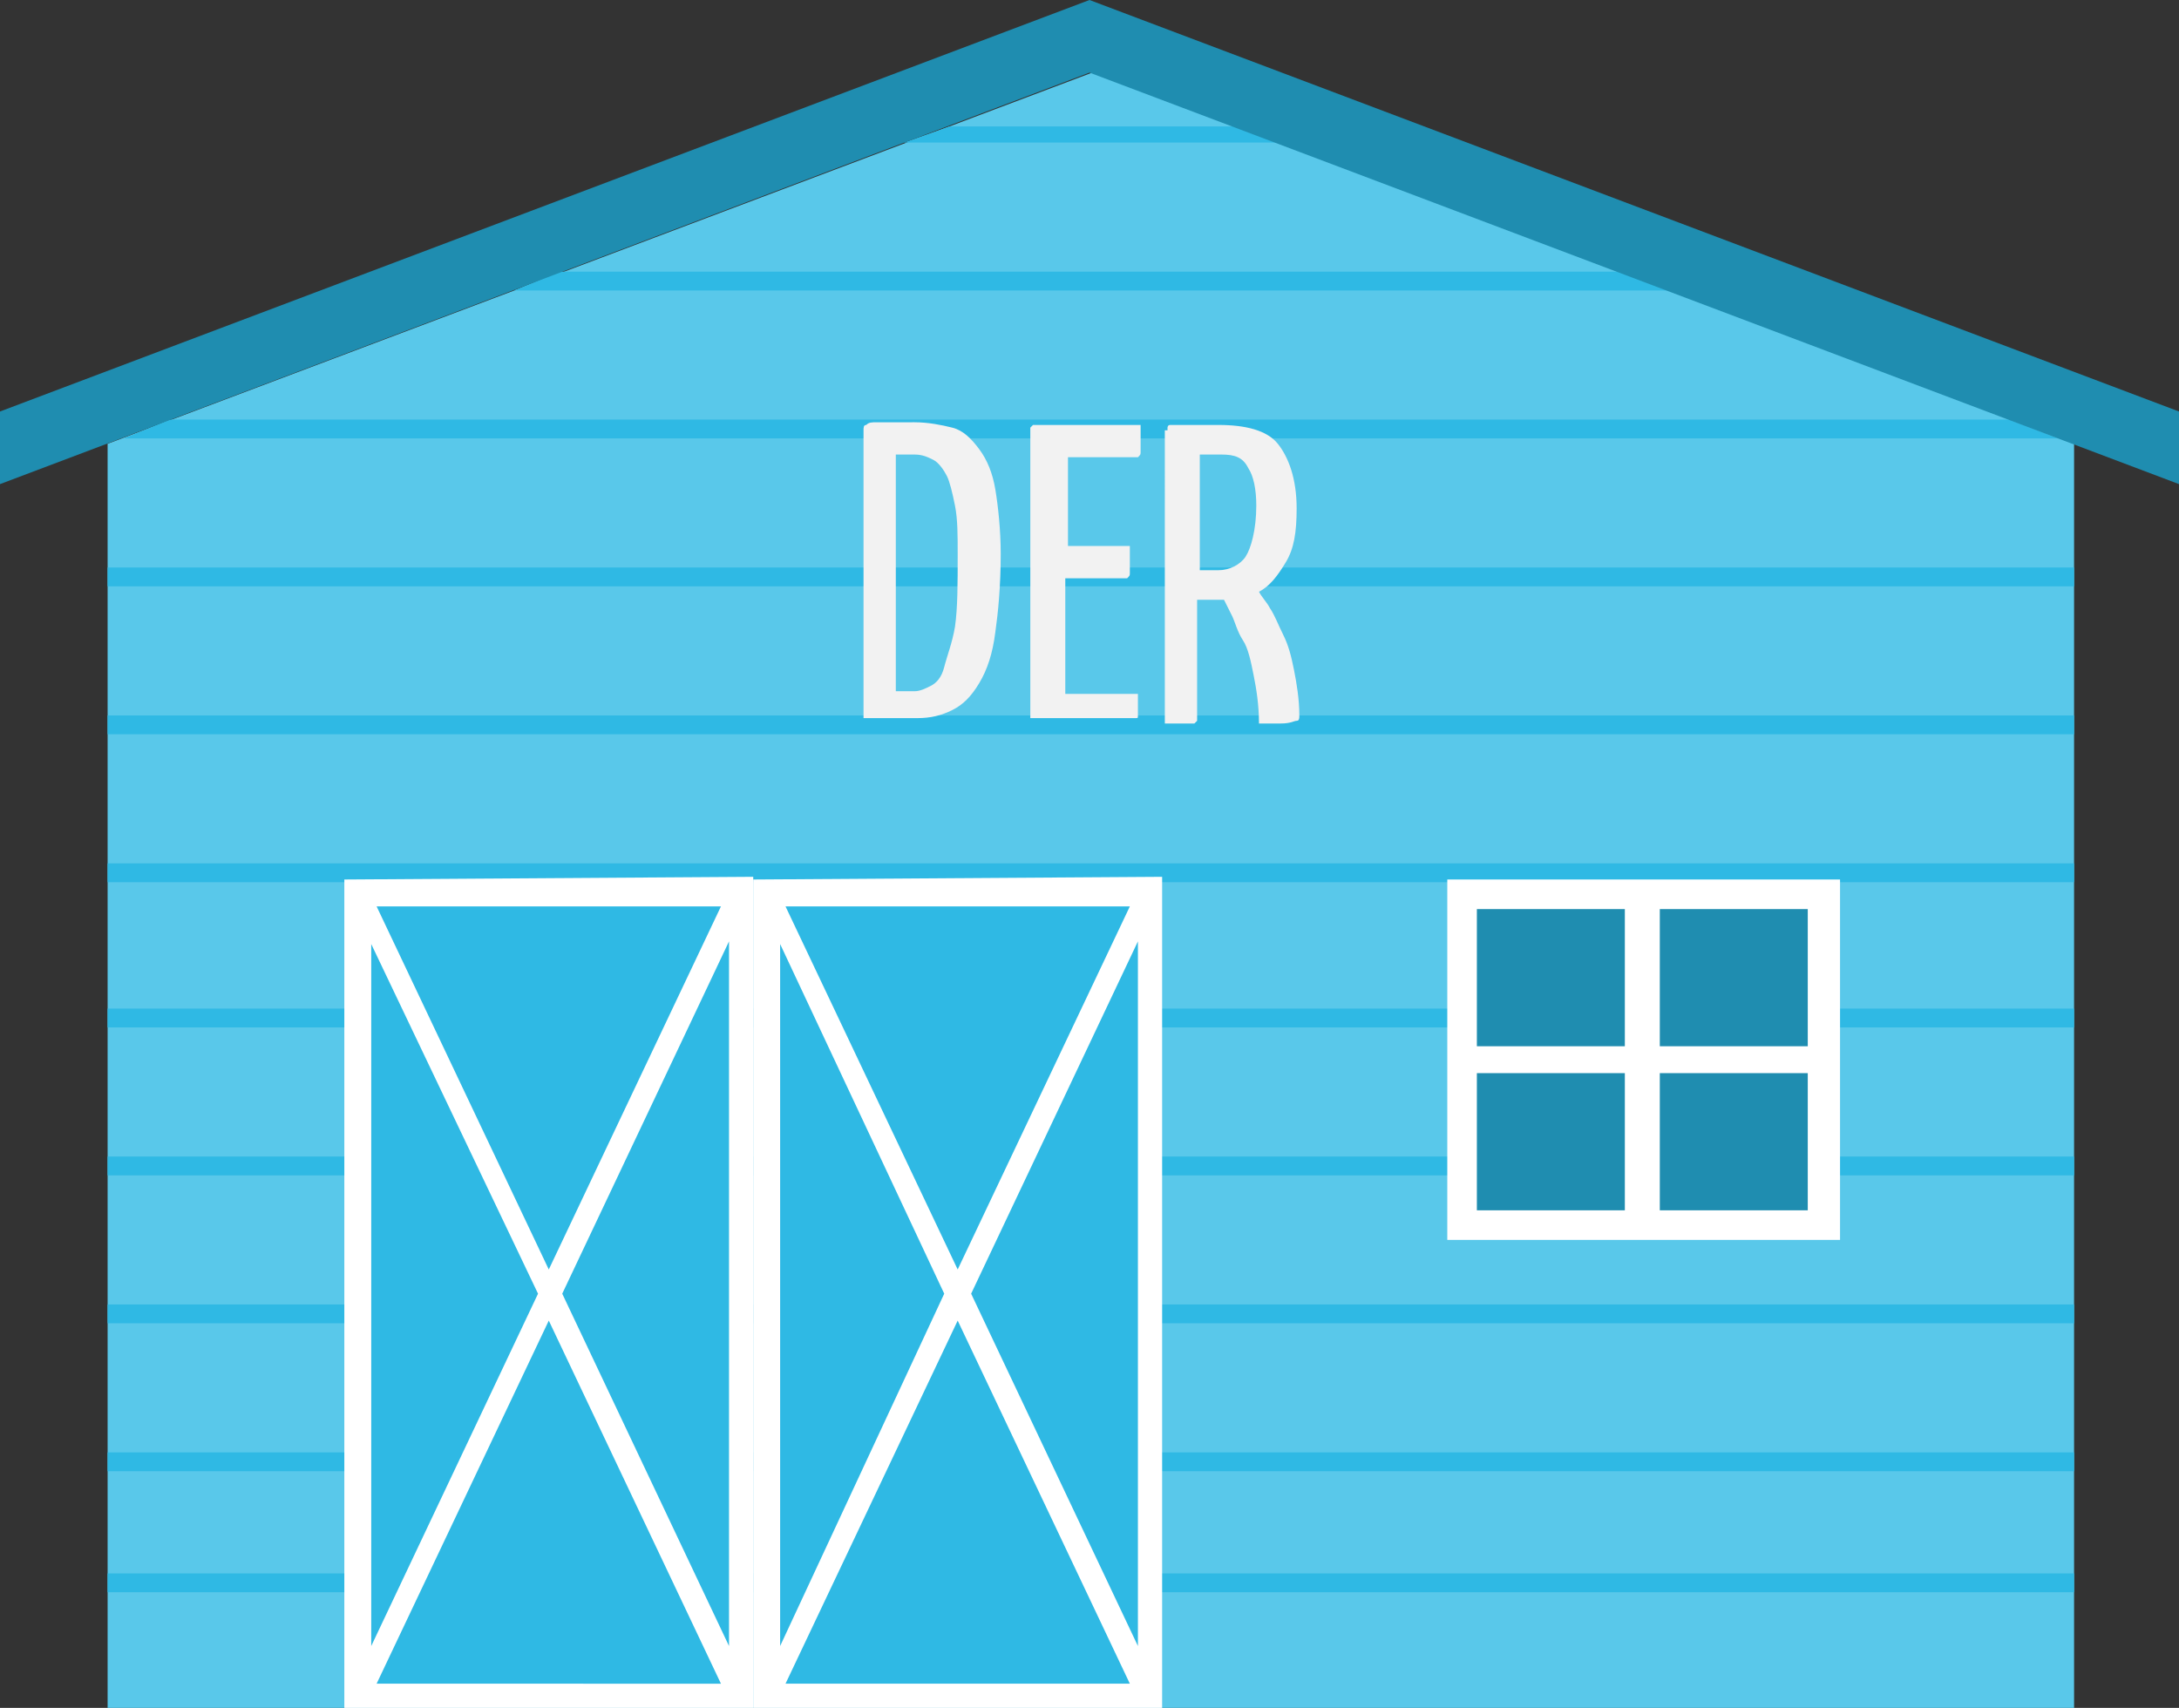 <?xml version="1.0" encoding="utf-8"?>
<!-- Generator: Adobe Illustrator 19.2.1, SVG Export Plug-In . SVG Version: 6.00 Build 0)  -->
<svg version="1.1" id="Layer_1" xmlns="http://www.w3.org/2000/svg" xmlns:xlink="http://www.w3.org/1999/xlink" x="0px" y="0px"
	 viewBox="0 0 81 63.5" style="enable-background:new 0 0 81 63.5;" xml:space="preserve">
<rect x="0" y="0" width="81" height="63.5" fill="#333333" stroke="none"/>
<style type="text/css">
	.st0{fill:#59C8EA;}
	.st1{fill:#2FB9E4;}
	.st2{fill:#1F8DB0;}
	.st3{fill:#2FB9E4;}
	.st4{fill:#FFFFFF;}
	.st5{fill:#1F8DB0;}
	.st6{enable-background:new    ;}
	.st7{fill:#F2F2F2;}
</style>
<g>
	<polygon class="st0" points="77.1,63.5 4,63.5 4,16.5 40.6,2.7 77.1,16.5 	"/>
	<g>
		<rect x="4" y="43" class="st1" width="73.1" height="0.7"/>
		<rect x="4" y="37.5" class="st1" width="73.1" height="0.7"/>
		<rect x="4" y="48.5" class="st1" width="73.1" height="0.7"/>
		<rect x="4" y="54" class="st1" width="73.1" height="0.7"/>
		<rect x="4" y="58.5" class="st1" width="73.1" height="0.7"/>
		<rect x="4" y="32.1" class="st1" width="73.1" height="0.7"/>
		<polygon class="st1" points="6.3,15.6 4.6,16.3 76.5,16.3 74.7,15.6 		"/>
		<polygon class="st1" points="20.8,10.1 19.1,10.8 62,10.8 60.3,10.1 		"/>
		<rect x="4" y="21.1" class="st1" width="73.1" height="0.7"/>
		<rect x="4" y="26.6" class="st1" width="73.1" height="0.7"/>
		<polygon class="st1" points="35.3,4.7 33.6,5.3 47.6,5.3 45.9,4.7 		"/>
	</g>
	<polygon class="st2" points="0,18 40.5,2.7 81,18 81,15.3 40.5,0 0,15.3 	"/>
	<g>
		<rect x="13.3" y="32.9" class="st3" width="14.2" height="30.3"/>
		<path class="st4" d="M12.8,32.7v0.9l0,0v29l0,0v0.9l0,0l0,0h0.9l0,0H27l0,0h1l0,0v-0.9v-29v-0.8v-0.2L12.8,32.7L12.8,32.7z
			 M20,48.1l-6.2,13.1V35.1L20,48.1z M14,33.7h12.8l-6.4,13.5L14,33.7z M20.4,49.1l6.4,13.5H14L20.4,49.1z M20.9,48.1L27.1,35v26.2
			L20.9,48.1z"/>
		<rect x="28.5" y="32.9" class="st3" width="14.2" height="30.3"/>
		<path class="st4" d="M28,32.7v0.9l0,0v29l0,0v0.9l0,0l0,0h1l0,0h13.3l0,0h0.9l0,0v-0.9v-29v-0.8v-0.2L28,32.7L28,32.7z M35.1,48.1
			L29,61.2V35.1L35.1,48.1z M29.2,33.7H42l-6.4,13.5L29.2,33.7z M35.6,49.1L42,62.6H29.2L35.6,49.1z M36.1,48.1L42.3,35v26.2
			L36.1,48.1z"/>
	</g>
	<rect x="53.8" y="32.7" class="st4" width="14.6" height="13.4"/>
	<g>
		<rect x="54.9" y="33.8" class="st5" width="5.5" height="5.1"/>
		<rect x="54.9" y="39.9" class="st5" width="5.5" height="5.1"/>
		<rect x="61.7" y="33.8" class="st5" width="5.5" height="5.1"/>
		<rect x="61.7" y="39.9" class="st5" width="5.5" height="5.1"/>
	</g>
</g>
<g class="st6">
	<path class="st7" d="M34,15.7c0.5,0,1,0.1,1.4,0.2s0.7,0.4,1,0.8c0.3,0.4,0.5,0.9,0.6,1.5s0.2,1.5,0.2,2.4c0,1.2-0.1,2.2-0.2,2.9
		c-0.1,0.8-0.3,1.4-0.6,1.9c-0.3,0.5-0.6,0.8-1,1c-0.4,0.2-0.8,0.3-1.3,0.3h-2V16c0-0.1,0-0.2,0.1-0.2c0.1-0.1,0.2-0.1,0.4-0.1H34z
		 M35.6,20.6c0-0.7,0-1.3-0.1-1.8c-0.1-0.5-0.2-0.9-0.3-1.1s-0.3-0.5-0.5-0.6s-0.4-0.2-0.7-0.2h-0.7v8.8H34c0.2,0,0.4-0.1,0.6-0.2
		c0.2-0.1,0.4-0.3,0.5-0.7s0.3-0.9,0.4-1.5C35.6,22.6,35.6,21.7,35.6,20.6z"/>
	<path class="st7" d="M42.3,25.7c0,0.3,0,0.5,0,0.6c0,0.2,0,0.3,0,0.3c0,0.1,0,0.1-0.1,0.1s-0.1,0-0.1,0h-3.8V16c0,0,0-0.1,0-0.1
		c0,0,0.1-0.1,0.1-0.1c0,0,0.1,0,0.2,0h3.8c0,0.3,0,0.5,0,0.6c0,0.2,0,0.3,0,0.4c0,0.1,0,0.1-0.1,0.2c0,0-0.1,0-0.1,0h-2.5v3.3H42
		c0,0.2,0,0.4,0,0.6s0,0.3,0,0.4s0,0.1-0.1,0.2c0,0-0.1,0-0.1,0h-2.2v4.3H42.3z"/>
	<path class="st7" d="M43.4,16c0,0,0-0.1,0-0.1c0,0,0-0.1,0.1-0.1c0,0,0.1,0,0.2,0h1.6c1,0,1.8,0.2,2.2,0.7s0.7,1.3,0.7,2.4
		c0,0.9-0.1,1.5-0.4,2s-0.6,0.9-1,1.1c0.1,0.2,0.3,0.4,0.4,0.6c0.2,0.3,0.3,0.6,0.5,1s0.3,0.8,0.4,1.3c0.1,0.5,0.2,1.1,0.2,1.7
		c0,0.1,0,0.2-0.1,0.2c-0.1,0-0.2,0.1-0.6,0.1c-0.1,0-0.2,0-0.4,0c-0.1,0-0.3,0-0.4,0c0-0.7-0.1-1.3-0.2-1.8c-0.1-0.5-0.2-1-0.4-1.3
		s-0.3-0.7-0.4-0.9c-0.1-0.2-0.2-0.4-0.3-0.6c-0.1,0-0.1,0-0.2,0s-0.1,0-0.2,0h-0.6v4.3c0,0.1,0,0.1,0,0.2c0,0-0.1,0.1-0.1,0.1
		c-0.1,0-0.2,0-0.4,0c-0.2,0-0.4,0-0.7,0V16z M46.7,18.8c0-0.6-0.1-1.1-0.3-1.4c-0.2-0.4-0.5-0.5-1-0.5h-0.8v4.3h0.7
		c0.4,0,0.8-0.2,1-0.5S46.7,19.7,46.7,18.8z"/>
</g>
</svg>
